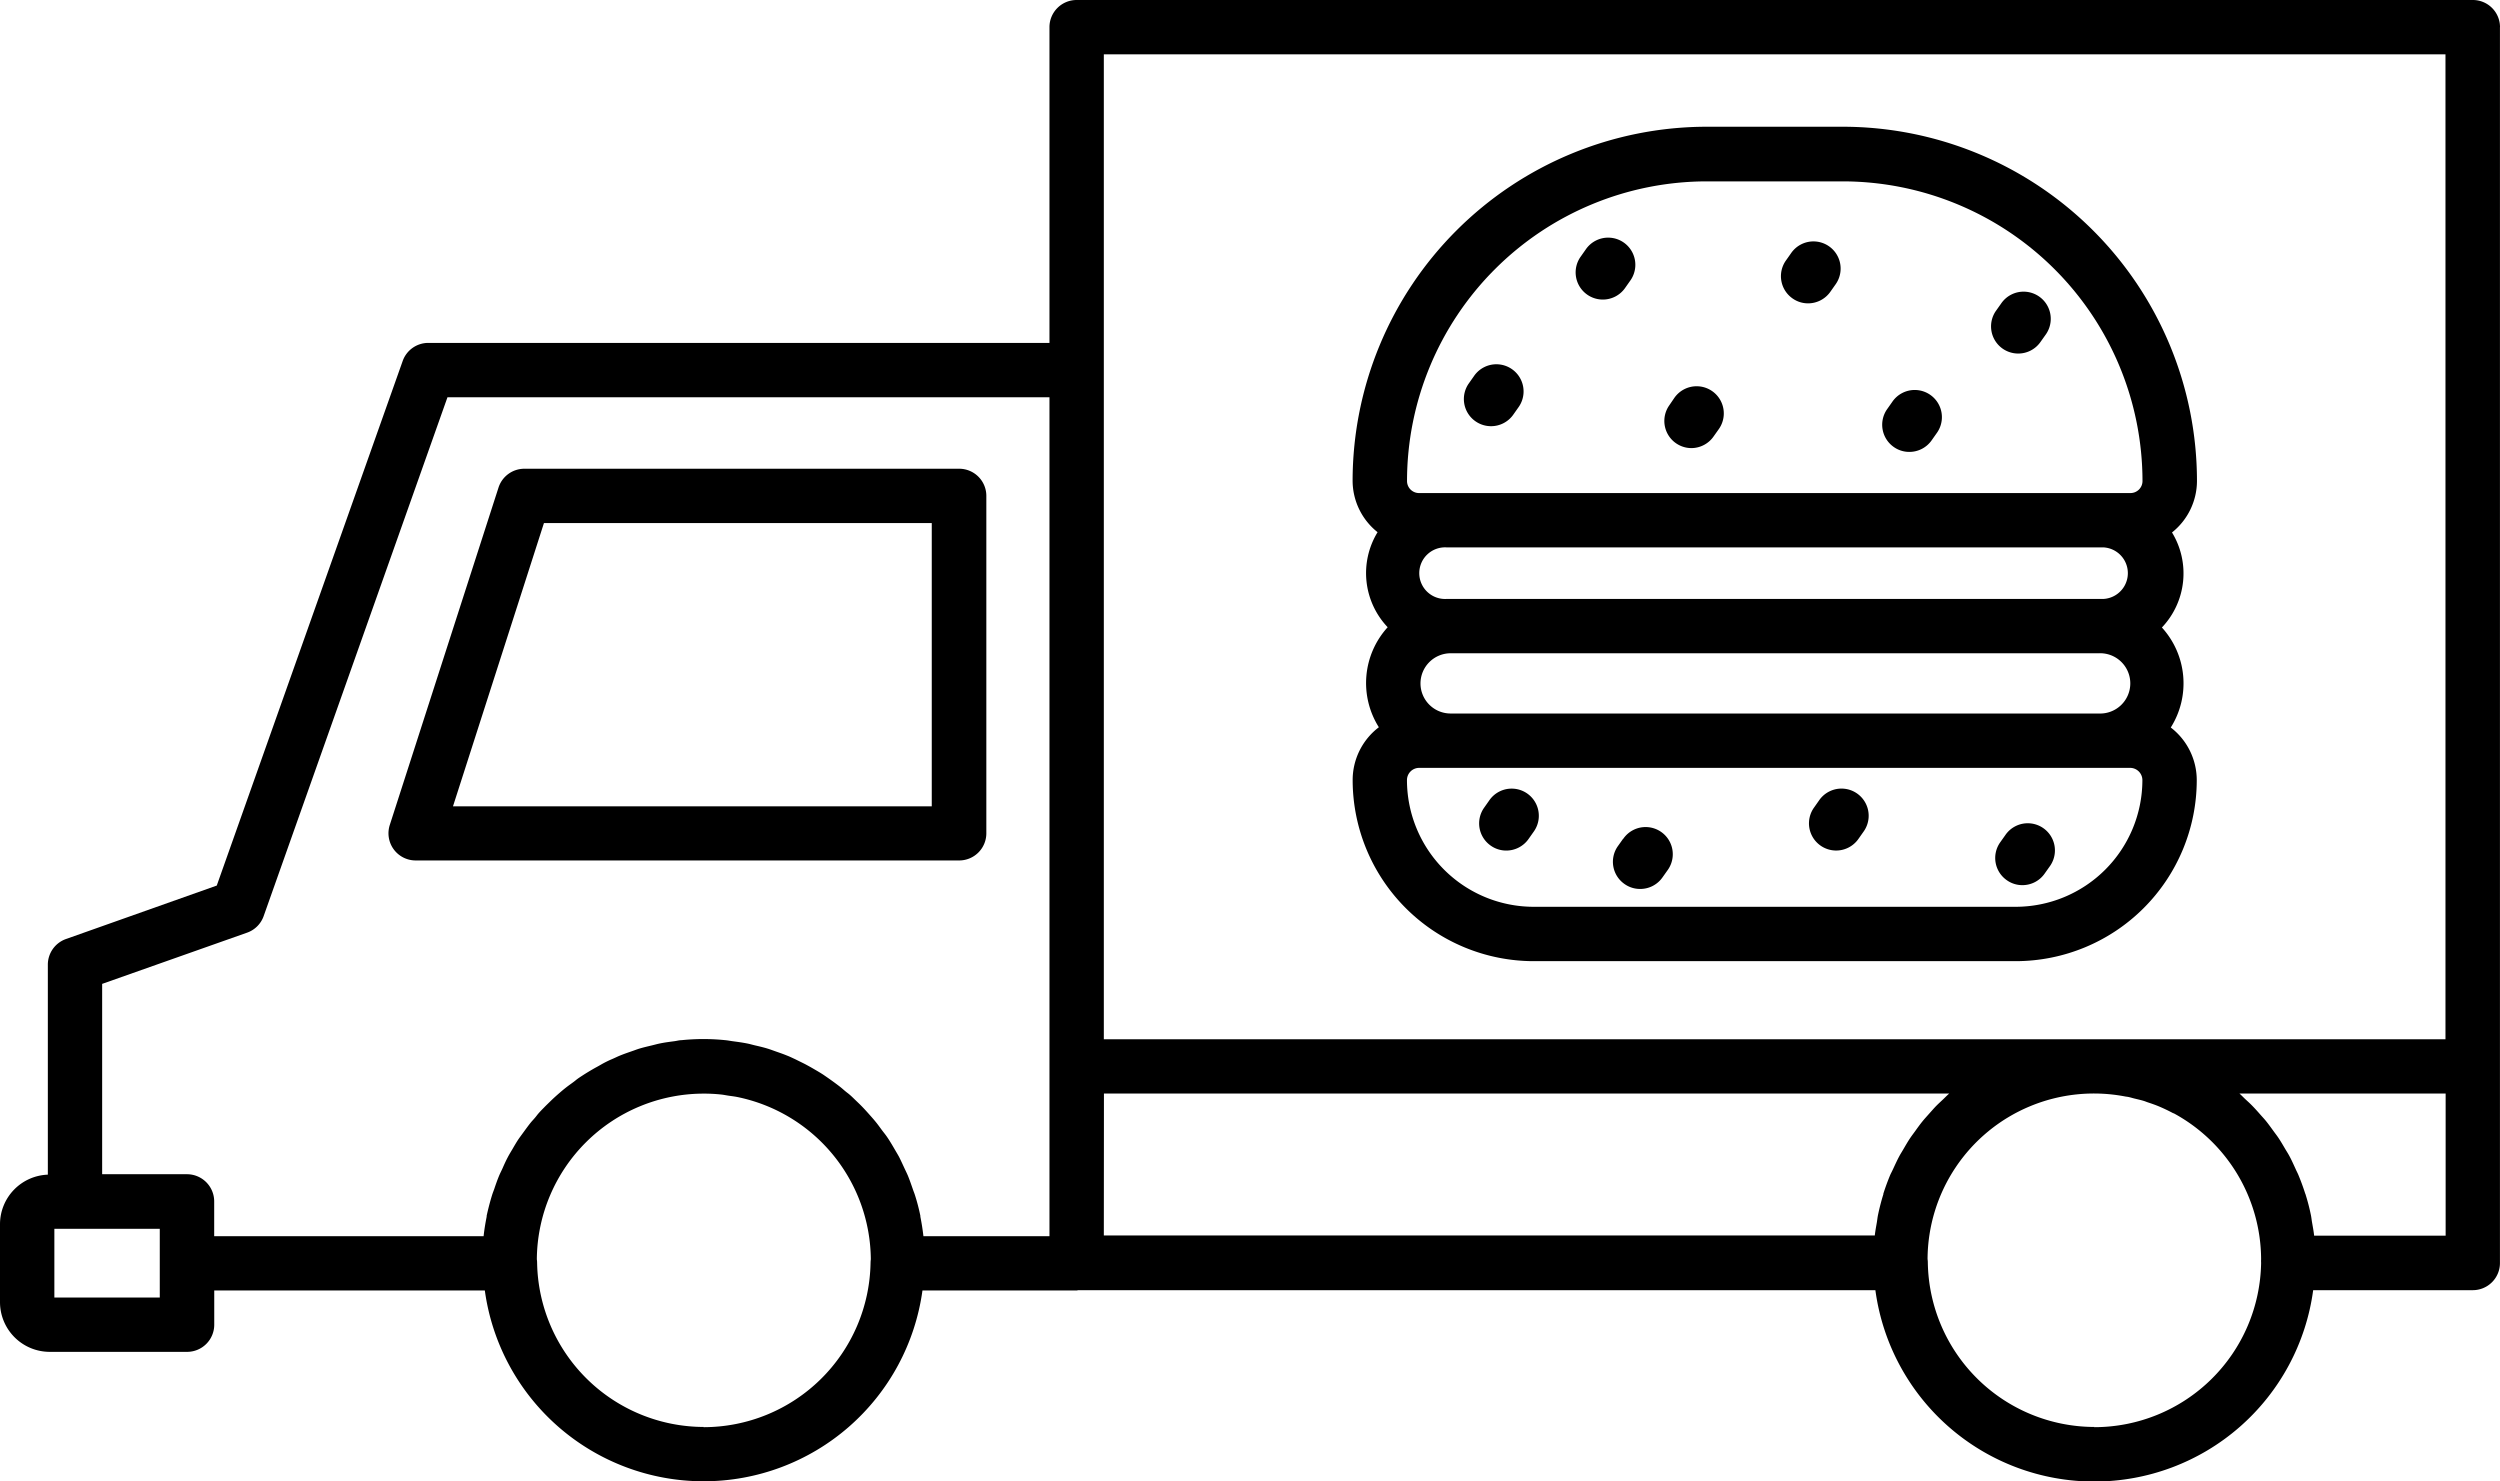 <svg xmlns="http://www.w3.org/2000/svg" width="46.769" height="27.715" viewBox="0 0 46.769 27.715">
  <g id="_8760285_food_delivery_car_delivery_car_food_truck_icon" data-name="8760285_food_delivery_car_delivery car_food truck_icon" transform="translate(-5 -23.333)">
    <path id="Path_38376" data-name="Path 38376" d="M53.695,40.124a3.39,3.39,0,0,0,3.386,3.386H66.1a3.39,3.39,0,0,0,3.386-3.386A1.242,1.242,0,0,0,69,39.139a1.551,1.551,0,0,0-.166-1.871,1.47,1.47,0,0,0,.189-1.778,1.234,1.234,0,0,0,.467-.963A6.63,6.63,0,0,0,62.864,27.9H60.317a6.63,6.63,0,0,0-6.623,6.623,1.233,1.233,0,0,0,.467.962,1.47,1.47,0,0,0,.189,1.778,1.551,1.551,0,0,0-.165,1.871A1.241,1.241,0,0,0,53.695,40.124ZM66.1,42.493h-9.02a2.372,2.372,0,0,1-2.369-2.37.229.229,0,0,1,.229-.229h13.3a.23.23,0,0,1,.229.229A2.373,2.373,0,0,1,66.1,42.493ZM54.964,38.314a.565.565,0,0,1,.564-.564H67.655a.564.564,0,1,1,0,1.127H55.527A.563.563,0,0,1,54.964,38.314Zm.482-1.58a.483.483,0,1,1,0-.965h12.29a.483.483,0,0,1,0,.965H55.446Zm4.871-7.812h2.548a5.613,5.613,0,0,1,5.606,5.606.225.225,0,0,1-.225.225H54.937a.225.225,0,0,1-.225-.225A5.612,5.612,0,0,1,60.317,28.922Z" transform="translate(-23.39 -2.196)"/>
    <path id="Path_38377" data-name="Path 38377" d="M58.207,37.606a.508.508,0,0,0,.421-.223l.1-.142a.508.508,0,1,0-.842-.57l-.1.142a.508.508,0,0,0,.42.793Z" transform="translate(-25.313 -6.3)"/>
    <path id="Path_38378" data-name="Path 38378" d="M65.415,38.394a.509.509,0,0,0,.421-.222l.1-.141a.508.508,0,1,0-.84-.572L65,37.6a.508.508,0,0,0,.419.794Z" transform="translate(-28.776 -6.678)"/>
    <path id="Path_38379" data-name="Path 38379" d="M58.44,51.946l-.1.142a.508.508,0,0,0,.135.706.5.5,0,0,0,.285.088.509.509,0,0,0,.421-.223l.1-.142a.508.508,0,0,0-.841-.571Z" transform="translate(-25.581 -13.637)"/>
    <path id="Path_38380" data-name="Path 38380" d="M70.314,51.946l-.1.142a.508.508,0,1,0,.842.57l.1-.142a.508.508,0,0,0-.842-.57Z" transform="translate(-31.285 -13.637)"/>
    <path id="Path_38381" data-name="Path 38381" d="M63.256,53.329l-.1.141a.507.507,0,0,0,.135.706.5.5,0,0,0,.285.088A.507.507,0,0,0,64,54.041l.1-.141a.508.508,0,1,0-.841-.571Z" transform="translate(-27.894 -14.301)"/>
    <path id="Path_38382" data-name="Path 38382" d="M77.019,53.192l-.1.141a.507.507,0,0,0,.135.706.5.5,0,0,0,.285.088.507.507,0,0,0,.421-.223l.1-.141a.508.508,0,0,0-.841-.571Z" transform="translate(-34.505 -14.235)"/>
    <path id="Path_38383" data-name="Path 38383" d="M77.185,34.989a.507.507,0,0,0,.421-.223l.1-.141a.508.508,0,0,0-.841-.571l-.1.141a.508.508,0,0,0,.42.794Z" transform="translate(-34.429 -5.042)"/>
    <path id="Path_38384" data-name="Path 38384" d="M73.268,38.53a.508.508,0,0,0,.421-.223l.1-.142a.508.508,0,0,0-.842-.57l-.1.142a.508.508,0,0,0,.136.706A.5.5,0,0,0,73.268,38.53Z" transform="translate(-32.548 -6.743)"/>
    <path id="Path_38385" data-name="Path 38385" d="M62.232,33.047a.508.508,0,0,0,.421-.223l.1-.142a.508.508,0,1,0-.842-.57l-.1.142a.508.508,0,0,0,.42.793Z" transform="translate(-27.247 -4.11)"/>
    <path id="Path_38386" data-name="Path 38386" d="M69.622,33.183a.509.509,0,0,0,.421-.223l.1-.142a.508.508,0,0,0-.841-.571l-.1.142a.508.508,0,0,0,.135.706A.5.5,0,0,0,69.622,33.183Z" transform="translate(-30.797 -4.175)"/>
    <path id="Path_38387" data-name="Path 38387" d="M19.494,47.536H29.662a.508.508,0,0,0,.508-.508V40.716a.508.508,0,0,0-.508-.508H21.528a.508.508,0,0,0-.484.352L19.01,46.872a.508.508,0,0,0,.484.664Zm2.4-6.312h7.255v5.3H20.192Z" transform="translate(-6.718 -8.106)"/>
    <path id="Path_38388" data-name="Path 38388" d="M51.769,23.841a.508.508,0,0,0-.508-.508H25.141a.508.508,0,0,0-.508.508v5.907H13.012a.508.508,0,0,0-.479.339L9.055,39.9l-2.821,1a.509.509,0,0,0-.339.48v3.928A.929.929,0,0,0,5,46.234v1.459a.931.931,0,0,0,.93.93H8.5a.508.508,0,0,0,.508-.508v-.64h5.062a4.132,4.132,0,0,0,8.187,0h2.886a.251.251,0,0,0,.027-.006H40.084a4.132,4.132,0,0,0,8.19,0h2.986a.508.508,0,0,0,.508-.508V43.286h0V23.841Zm-26.12.508h25.1V42.775H25.65V24.349ZM7.989,47.607H6.017V46.321H7.989v1.286ZM8.5,45.3H6.911V41.739l2.711-.958a.507.507,0,0,0,.31-.309l3.439-9.707H24.633V46.459H22.275c-.014-.123-.033-.244-.057-.364,0-.005,0-.011,0-.016q-.041-.2-.1-.384c-.012-.04-.029-.078-.042-.118-.029-.084-.058-.168-.091-.249-.02-.047-.043-.093-.065-.14-.033-.071-.065-.142-.1-.211-.026-.048-.055-.095-.082-.142-.037-.064-.075-.128-.115-.19s-.064-.092-.1-.138-.085-.117-.13-.173-.073-.087-.111-.13-.095-.107-.144-.158-.081-.081-.123-.121-.1-.1-.157-.143-.088-.074-.133-.11-.113-.086-.17-.127-.095-.067-.143-.1-.122-.076-.184-.112-.1-.057-.15-.084-.131-.065-.2-.1c-.051-.023-.1-.048-.155-.069-.07-.029-.141-.053-.212-.078-.052-.018-.1-.037-.157-.054-.076-.023-.153-.041-.231-.059-.051-.012-.1-.027-.154-.037-.087-.017-.176-.029-.266-.041-.044-.006-.088-.015-.133-.019-.135-.014-.271-.021-.409-.021a4.089,4.089,0,0,0-.409.021c-.045,0-.088.013-.133.019-.089.012-.178.023-.266.041-.052.01-.1.024-.154.037-.077.019-.155.036-.231.059-.054.016-.1.035-.157.054-.071.025-.142.049-.212.078-.052.021-.1.046-.155.069s-.133.061-.2.1-.1.055-.15.084-.124.073-.184.112-.1.064-.143.1-.115.084-.17.127-.089.072-.133.11-.107.094-.157.143-.083.08-.123.121-.1.1-.144.158-.075.086-.111.13-.087.114-.13.173-.067.091-.1.138c-.041.062-.078.126-.115.19-.028.047-.057.094-.082.142-.037.069-.069.14-.1.211-.021.047-.045.092-.065.14-.034.082-.063.165-.091.249-.014.039-.03.078-.042.118q-.058.189-.1.384c0,.005,0,.011,0,.016-.024.12-.044.241-.057.364H9.007v-.646A.509.509,0,0,0,8.5,45.3Zm9.664,4.728a3.126,3.126,0,0,1-3.116-3.072.436.436,0,0,0-.005-.064,3.123,3.123,0,0,1,3.122-3.1,3.057,3.057,0,0,1,.318.016c.053.005.1.016.157.024s.1.013.151.023a3.125,3.125,0,0,1,2.5,3.037.555.555,0,0,0-.005.066A3.125,3.125,0,0,1,18.161,50.032Zm7.488-6.237H41.464c-.04.035-.077.074-.115.11s-.083.077-.123.117-.1.11-.151.166c-.036.041-.073.081-.107.123-.049.06-.095.124-.14.187-.03.042-.062.083-.091.126-.046.068-.087.14-.128.21-.024.042-.05.082-.073.124-.044.081-.082.165-.121.249-.016.035-.034.069-.049.1q-.074.176-.133.361s0,.008,0,.011q-.059.19-.1.387c-.009.044-.014.09-.021.135-.014.082-.03.164-.039.248H25.65Zm18.529,6.237a3.123,3.123,0,0,1-3.116-3.076.456.456,0,0,0-.005-.065,3.112,3.112,0,0,1,3.7-3.041l.049.007c.04.008.078.02.118.03.06.015.122.028.18.046.023.007.046.017.069.025.073.024.146.049.217.079.09.038.179.081.265.127l.007,0A3.121,3.121,0,0,1,47.3,46.891a.455.455,0,0,0,0,.065A3.122,3.122,0,0,1,44.179,50.032Zm6.573-3.579H48.292c-.009-.084-.025-.166-.039-.248-.008-.045-.012-.09-.021-.134q-.041-.2-.1-.387c0-.007-.006-.014-.008-.021-.038-.119-.081-.236-.129-.351-.016-.037-.035-.072-.051-.109-.038-.083-.075-.166-.118-.245-.023-.043-.05-.084-.075-.126-.041-.07-.082-.141-.127-.208-.029-.044-.062-.085-.092-.127-.045-.062-.09-.125-.139-.186-.034-.042-.072-.082-.108-.123-.049-.056-.1-.113-.152-.166s-.08-.077-.121-.115-.076-.076-.117-.112h3.857v2.658Z"/>
  </g>
</svg>
